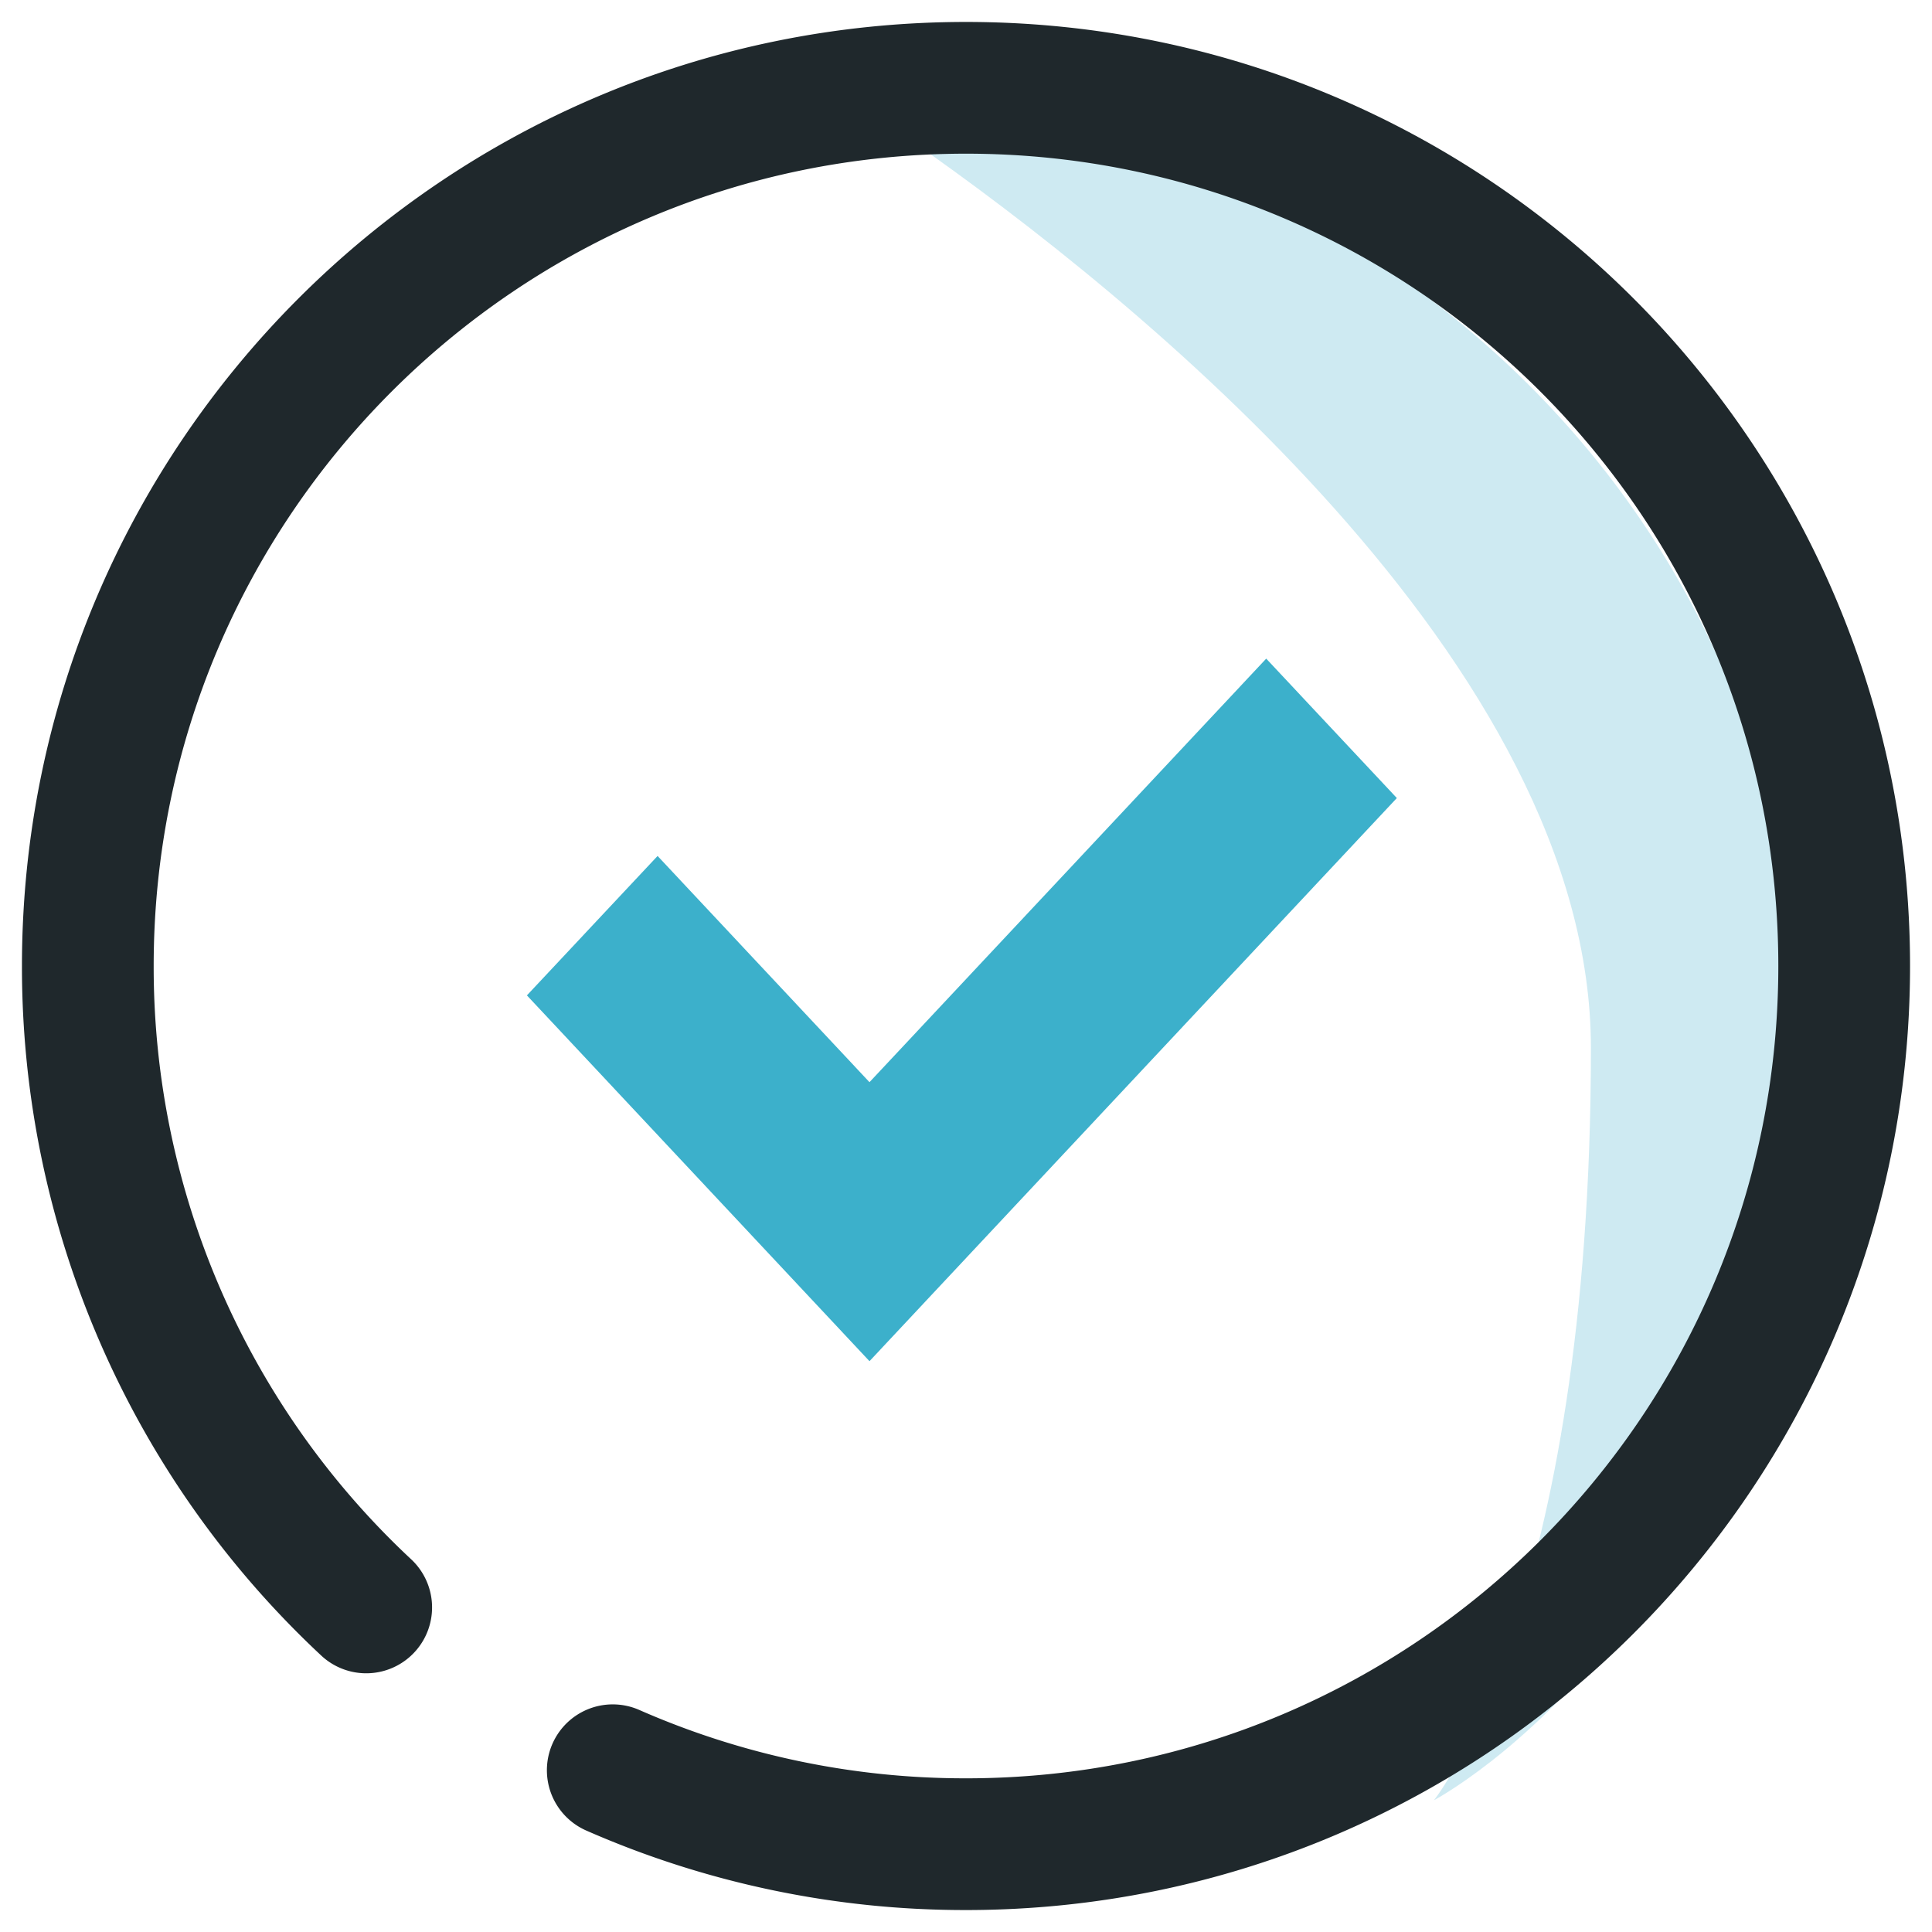<svg xmlns="http://www.w3.org/2000/svg" width="44" height="44" viewBox="0 0 44 44">
    <g fill="none" fill-rule="evenodd">
        <path fill="#3CB0CB" d="M28.837 15l-9.035 9.646-4.826-5.152L12 22.669 19.802 31l12.01-12.825z"/>
        <path fill="#CEEAF2" d="M32.656 41S41 36.592 41 23.867C41 11.143 30.593 2.01 17.755 2.01c-4.031 0 .641-.448 2.98 1.181 5.11 3.56 15.497 11.948 15.497 20.677C36.232 36.592 32.656 41 32.656 41z"/>
        <path stroke="#1F282C" stroke-linecap="round" stroke-width="3" d="M13.955 40.316A19.932 19.932 0 0 0 22 42c11.046 0 20-8.954 20-20S33.046 2 22 2 2 10.954 2 22a19.945 19.945 0 0 0 6.34 14.608"/>
    </g>
</svg>
